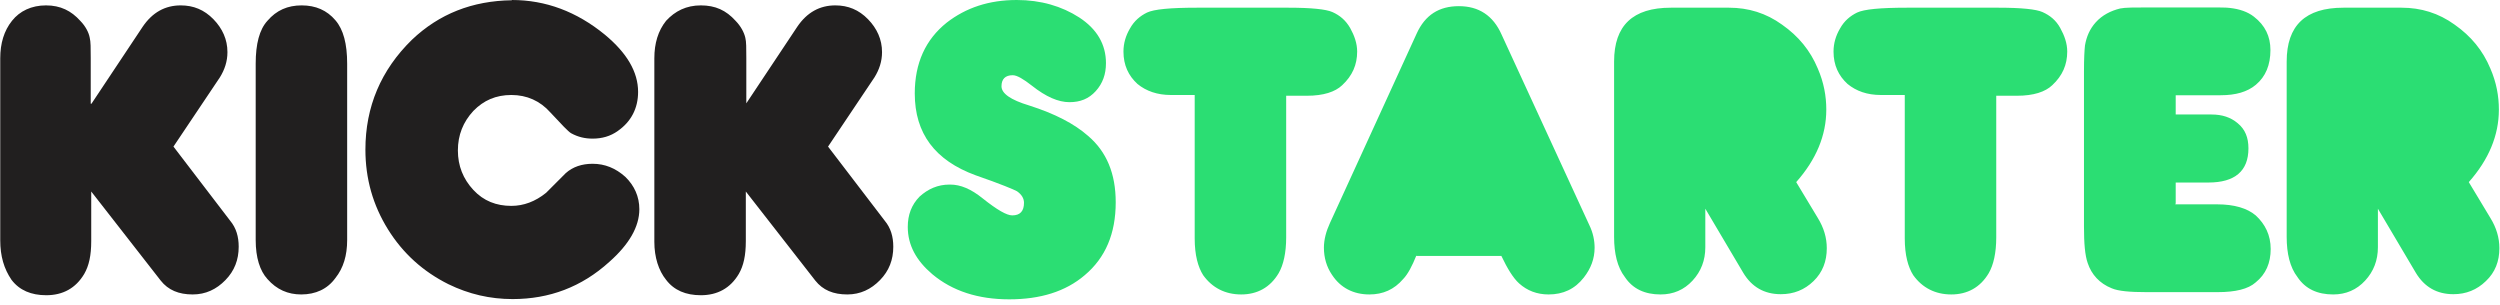<svg width="213" height="26" viewBox="0 0 213 26" fill="none" xmlns="http://www.w3.org/2000/svg">
<g clip-path="url(#clip0_2552_670)">
<path d="M7.794 8.836L12.159 2.275C12.99 1.05 14.076 0.459 15.396 0.459C16.482 0.459 17.398 0.831 18.186 1.64C18.953 2.428 19.378 3.368 19.378 4.44C19.378 5.227 19.144 5.927 18.739 6.583L14.779 12.489L19.613 18.81C20.124 19.422 20.337 20.166 20.337 21.019C20.337 22.134 19.975 23.075 19.208 23.862C18.441 24.65 17.526 25.087 16.418 25.087C15.226 25.087 14.332 24.715 13.693 23.906L7.773 16.316V20.538C7.773 21.763 7.581 22.637 7.177 23.337C6.452 24.562 5.345 25.153 3.94 25.153C2.662 25.153 1.661 24.737 0.98 23.84C0.341 22.9 0.021 21.828 0.021 20.472V4.965C0.021 3.696 0.341 2.625 1.022 1.772C1.682 0.94 2.683 0.459 3.918 0.459C5.154 0.459 6.069 0.919 6.836 1.772C7.283 2.231 7.56 2.756 7.645 3.215C7.73 3.543 7.73 4.112 7.73 4.943V8.836H7.773H7.794ZM29.578 5.424V20.45C29.578 21.763 29.259 22.834 28.578 23.687C27.896 24.628 26.895 25.087 25.66 25.087C24.532 25.087 23.573 24.672 22.785 23.775C22.147 23.075 21.785 21.959 21.785 20.45V5.424C21.785 3.74 22.104 2.515 22.785 1.772C23.552 0.875 24.51 0.459 25.703 0.459C26.895 0.459 27.854 0.875 28.578 1.728C29.259 2.515 29.578 3.74 29.578 5.424ZM43.612 0C46.486 0 49.127 0.984 51.533 2.953C53.407 4.506 54.366 6.124 54.366 7.83C54.366 9.23 53.769 10.367 52.641 11.155C52.002 11.614 51.278 11.811 50.49 11.811C49.851 11.811 49.255 11.68 48.659 11.351C48.424 11.22 47.849 10.608 46.891 9.58C46.018 8.596 44.889 8.093 43.569 8.093C42.249 8.093 41.206 8.552 40.332 9.449C39.459 10.389 39.012 11.505 39.012 12.817C39.012 14.129 39.459 15.245 40.332 16.185C41.206 17.126 42.291 17.541 43.569 17.541C44.613 17.541 45.614 17.169 46.529 16.426C47.083 15.857 47.658 15.31 48.211 14.742C48.808 14.217 49.574 13.954 50.49 13.954C51.533 13.954 52.449 14.326 53.28 15.07C54.046 15.813 54.472 16.754 54.472 17.826C54.472 19.313 53.599 20.822 51.917 22.309C49.553 24.453 46.806 25.481 43.676 25.481C41.759 25.481 39.949 25.065 38.203 24.212C36.052 23.14 34.327 21.588 33.05 19.532C31.772 17.476 31.133 15.223 31.133 12.751C31.133 9.099 32.453 5.971 35.094 3.39C37.415 1.181 40.247 0.066 43.612 0.022V0ZM63.565 8.836L67.93 2.275C68.761 1.05 69.847 0.459 71.167 0.459C72.253 0.459 73.169 0.831 73.957 1.64C74.723 2.428 75.149 3.368 75.149 4.44C75.149 5.227 74.915 5.927 74.51 6.583L70.55 12.489L75.383 18.81C75.894 19.422 76.108 20.166 76.108 21.019C76.108 22.134 75.746 23.075 74.979 23.862C74.212 24.65 73.297 25.087 72.189 25.087C70.997 25.087 70.102 24.715 69.463 23.906L63.544 16.316V20.538C63.544 21.763 63.352 22.637 62.947 23.337C62.223 24.562 61.116 25.153 59.711 25.153C58.433 25.153 57.432 24.737 56.751 23.84C56.112 23.053 55.75 21.916 55.75 20.603V4.965C55.75 3.696 56.069 2.625 56.751 1.772C57.517 0.94 58.475 0.459 59.711 0.459C60.946 0.459 61.861 0.875 62.67 1.772C63.118 2.231 63.395 2.756 63.501 3.215C63.586 3.543 63.586 4.112 63.586 4.943V8.836H63.565Z" fill="#211F1F"/>
<path d="M80.962 15.726C81.835 15.726 82.729 16.098 83.73 16.907C84.965 17.891 85.775 18.351 86.243 18.351C86.924 18.351 87.244 17.979 87.244 17.279C87.244 16.907 87.052 16.579 86.648 16.295C86.413 16.163 85.285 15.682 83.134 14.938C79.663 13.67 77.938 11.373 77.938 7.961C77.938 5.38 78.854 3.368 80.664 1.925C82.303 0.656 84.263 0 86.626 0C88.671 0 90.459 0.525 91.95 1.487C93.462 2.472 94.228 3.784 94.228 5.38C94.228 6.321 93.952 7.108 93.355 7.765C92.759 8.421 92.035 8.705 91.12 8.705C90.161 8.705 89.118 8.246 87.925 7.305C87.201 6.737 86.648 6.408 86.286 6.408C85.647 6.408 85.327 6.737 85.327 7.349C85.327 7.961 86.094 8.508 87.691 8.989C89.884 9.689 91.524 10.542 92.695 11.57C94.292 12.926 95.059 14.807 95.059 17.235C95.059 19.903 94.186 21.959 92.418 23.447C90.779 24.846 88.628 25.503 85.987 25.503C83.347 25.503 81.153 24.803 79.429 23.359C78.066 22.2 77.342 20.888 77.342 19.335C77.342 18.307 77.661 17.454 78.343 16.754C79.067 16.098 79.897 15.726 80.898 15.726H80.962ZM101.788 8.093H99.744C98.615 8.093 97.657 7.765 96.912 7.152C96.145 6.452 95.719 5.555 95.719 4.396C95.719 3.696 95.911 3.04 96.273 2.428C96.635 1.772 97.146 1.356 97.721 1.072C98.317 0.787 99.722 0.656 101.958 0.656H109.795C111.711 0.656 112.989 0.787 113.522 1.028C114.16 1.312 114.65 1.728 115.033 2.384C115.395 3.04 115.63 3.696 115.63 4.396C115.63 5.512 115.225 6.452 114.352 7.261C113.756 7.83 112.755 8.158 111.349 8.158H109.582V20.232C109.582 21.544 109.348 22.572 108.943 23.272C108.219 24.497 107.112 25.087 105.749 25.087C104.386 25.087 103.279 24.518 102.512 23.447C102.065 22.747 101.788 21.719 101.788 20.319V8.093ZM120.677 21.763C120.315 22.659 119.953 23.359 119.548 23.775C118.781 24.672 117.823 25.087 116.673 25.087C115.31 25.087 114.203 24.518 113.479 23.403C113.032 22.747 112.797 21.959 112.797 21.106C112.797 20.407 112.989 19.707 113.309 19.007L120.698 2.865C121.422 1.269 122.614 0.525 124.297 0.525C125.979 0.525 127.214 1.312 127.938 2.953L135.412 19.182C135.732 19.838 135.86 20.494 135.86 21.106C135.86 22.047 135.54 22.878 134.944 23.643C134.177 24.628 133.177 25.087 131.941 25.087C130.941 25.087 130.11 24.759 129.429 24.147C128.918 23.687 128.428 22.878 127.917 21.806H120.677V21.763ZM153.044 15.529L154.876 18.569C155.387 19.4 155.642 20.253 155.642 21.15C155.642 22.266 155.28 23.206 154.514 23.95C153.747 24.693 152.832 25.065 151.724 25.065C150.319 25.065 149.254 24.453 148.53 23.25L145.293 17.782V21.063C145.293 22.178 144.931 23.119 144.207 23.906C143.483 24.693 142.567 25.087 141.481 25.087C140.161 25.087 139.118 24.628 138.436 23.6C137.797 22.769 137.521 21.588 137.521 20.188V5.249C137.521 2.165 139.118 0.656 142.355 0.656H147.316C148.956 0.656 150.468 1.115 151.831 2.1C153.236 3.084 154.237 4.309 154.876 5.84C155.387 7.021 155.6 8.18 155.6 9.339C155.6 11.548 154.727 13.604 153.044 15.507V15.529ZM162.286 8.093H160.242C159.092 8.093 158.155 7.765 157.41 7.152C156.643 6.452 156.217 5.555 156.217 4.396C156.217 3.696 156.409 3.04 156.771 2.428C157.133 1.772 157.644 1.356 158.219 1.072C158.815 0.787 160.221 0.656 162.457 0.656H170.293C172.21 0.656 173.487 0.787 174.02 1.028C174.659 1.312 175.17 1.728 175.532 2.384C175.894 3.04 176.128 3.696 176.128 4.396C176.128 5.512 175.723 6.452 174.85 7.261C174.254 7.83 173.253 8.158 171.848 8.158H170.08V20.232C170.08 21.544 169.846 22.572 169.441 23.272C168.717 24.497 167.61 25.087 166.247 25.087C164.884 25.087 163.777 24.518 163.01 23.447C162.563 22.747 162.286 21.719 162.286 20.319V8.093ZM185.349 17.41H188.905C190.353 17.41 191.46 17.738 192.184 18.351C192.993 19.094 193.462 20.035 193.462 21.216C193.462 22.397 193.057 23.359 192.184 24.059C191.545 24.628 190.459 24.89 188.947 24.89H182.878C181.473 24.89 180.472 24.803 179.918 24.562C178.875 24.147 178.194 23.381 177.874 22.419C177.64 21.763 177.555 20.735 177.555 19.291V6.08C177.555 4.965 177.597 4.265 177.64 3.871C177.768 3.128 178.044 2.472 178.556 1.903C179.109 1.29 179.833 0.919 180.642 0.722C181.047 0.634 181.878 0.634 183.113 0.634H187.755C189.033 0.634 189.757 0.634 189.991 0.678C190.8 0.766 191.503 1.006 192.035 1.422C192.993 2.165 193.441 3.106 193.441 4.265C193.441 5.534 193.036 6.518 192.205 7.218C191.481 7.83 190.481 8.114 189.203 8.114H185.37V9.755H188.415C189.331 9.755 190.055 9.995 190.651 10.498C191.29 11.023 191.567 11.723 191.567 12.642C191.567 14.567 190.417 15.551 188.159 15.551H185.37V17.366H185.327L185.349 17.41ZM210.349 15.529L212.18 18.569C212.691 19.4 212.947 20.253 212.947 21.15C212.947 22.266 212.584 23.206 211.797 23.95C211.03 24.693 210.114 25.065 209.028 25.065C207.623 25.065 206.558 24.453 205.834 23.25L202.597 17.782V21.063C202.597 22.178 202.235 23.119 201.511 23.906C200.787 24.693 199.872 25.087 198.786 25.087C197.465 25.087 196.422 24.628 195.74 23.6C195.102 22.769 194.825 21.588 194.825 20.188V5.249C194.825 2.165 196.422 0.656 199.659 0.656H204.62C206.26 0.656 207.772 1.115 209.135 2.1C210.54 3.084 211.541 4.309 212.18 5.84C212.691 7.021 212.904 8.18 212.904 9.339C212.904 11.548 212.031 13.604 210.349 15.507V15.529Z" fill="#2BDE73"/>
</g>
<defs>
<clipPath id="clip0_2552_670">
<rect width="212.947" height="25.503" fill="white"/>
</clipPath>
</defs>
</svg>
